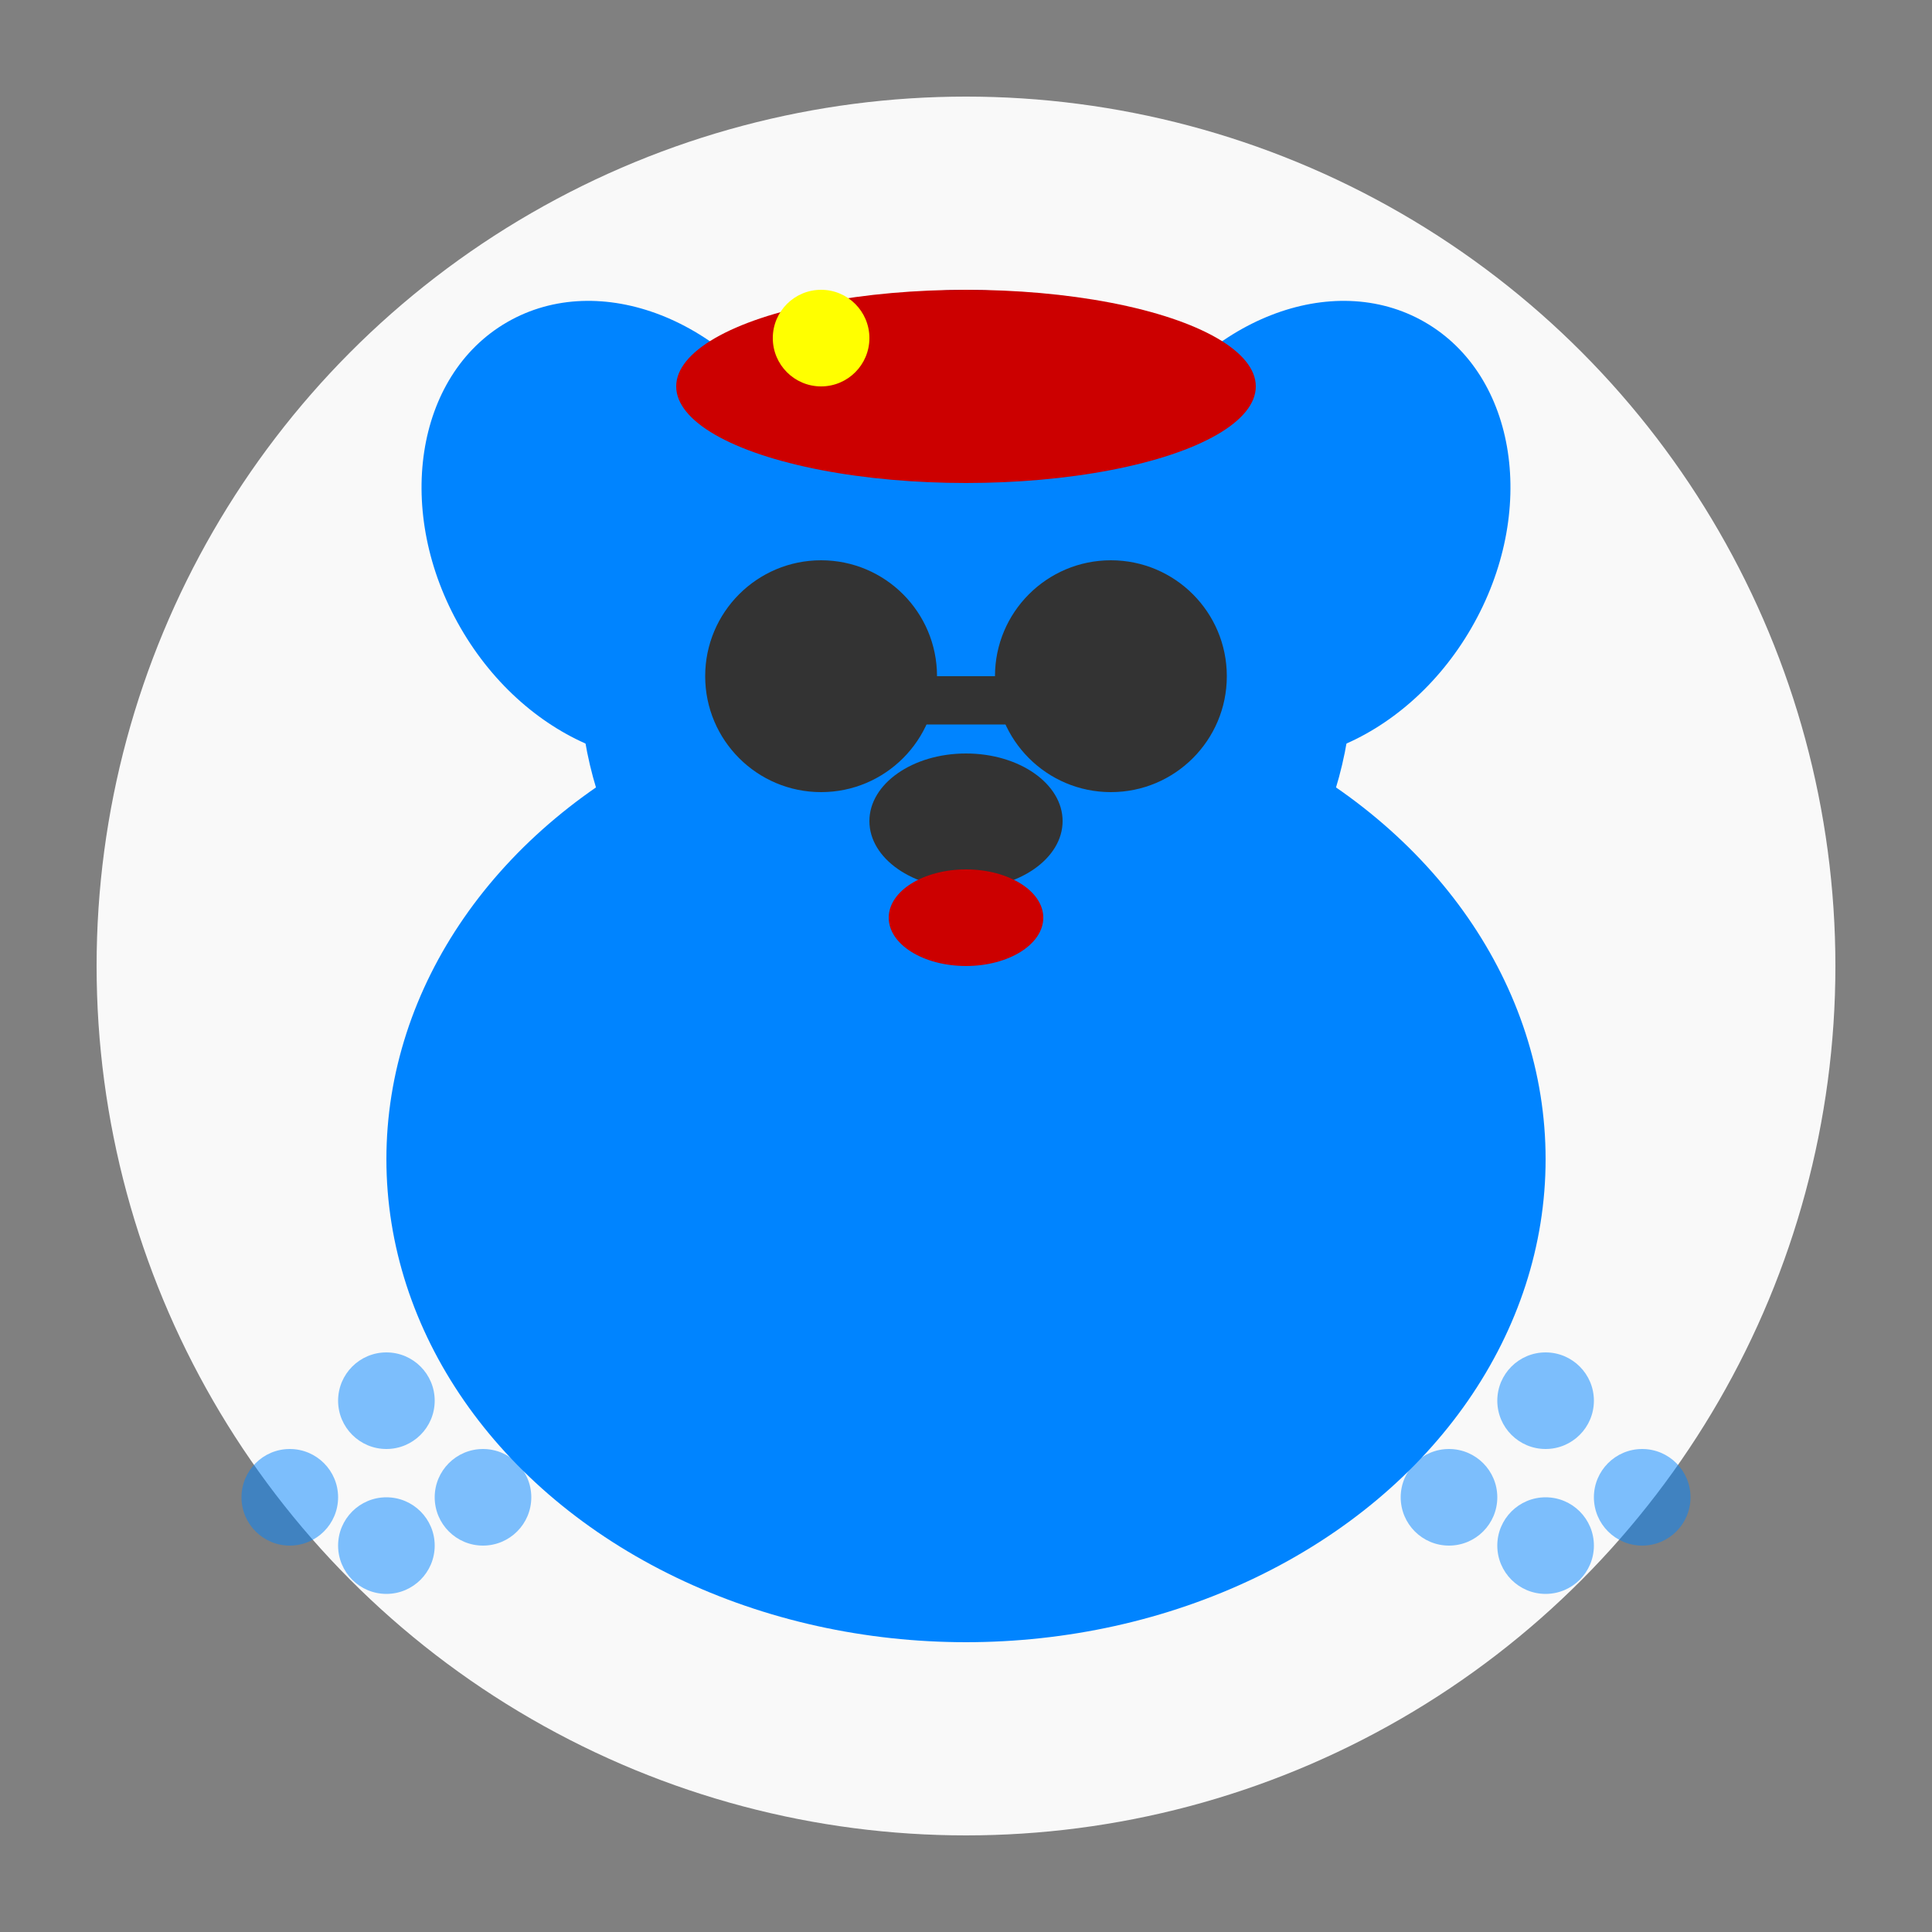 <?xml version="1.0" encoding="UTF-8"?>
<svg width="200" height="200" viewBox="0 0 200 200" xmlns="http://www.w3.org/2000/svg">
  <rect x="0" y="0" width="200" height="200" fill="#808080" stroke="none"/>
  <style>
    .dog {
      fill: #0084ff;
    }
    .goggles {
      fill: #333;
    }
    .beret {
      fill: #cc0000;
    }
    .body {
      animation: wiggle 2s infinite alternate;
      transform-origin: bottom center;
    }
    @keyframes wiggle {
      0% { transform: rotate(-3deg); }
      100% { transform: rotate(3deg); }
    }
  </style>

  <!-- Background circle -->
  <circle cx="100" cy="100" r="90" fill="#f9f9f9" />
  
  <!-- Dog body -->
  <g class="body">
    <ellipse cx="100" cy="120" rx="60" ry="50" class="dog" />
    
    <!-- Head -->
    <circle cx="100" cy="70" r="40" class="dog" />
    
    <!-- Ears -->
    <ellipse cx="65" cy="55" rx="20" ry="25" class="dog" transform="rotate(-30 65 55)" />
    <ellipse cx="135" cy="55" rx="20" ry="25" class="dog" transform="rotate(30 135 55)" />
    
    <!-- Beret -->
    <ellipse cx="100" cy="40" rx="30" ry="10" class="beret" />
    <circle cx="85" cy="35" r="5" fill="#ffff00" />
    
    <!-- Goggles -->
    <circle cx="85" cy="70" r="12" class="goggles" />
    <circle cx="115" cy="70" r="12" class="goggles" />
    <rect x="85" y="70" width="30" height="5" class="goggles" />
    
    <!-- Nose -->
    <ellipse cx="100" cy="85" rx="10" ry="7" fill="#333" />
    
    <!-- Tongue -->
    <ellipse cx="100" cy="95" rx="8" ry="5" fill="#cc0000" />
  </g>
  
  <!-- Paw prints -->
  <g fill="#0084ff" opacity="0.5">
    <circle cx="40" cy="160" r="5" />
    <circle cx="50" cy="155" r="5" />
    <circle cx="40" cy="145" r="5" />
    <circle cx="30" cy="155" r="5" />
    
    <circle cx="160" cy="160" r="5" />
    <circle cx="170" cy="155" r="5" />
    <circle cx="160" cy="145" r="5" />
    <circle cx="150" cy="155" r="5" />
  </g>
</svg>